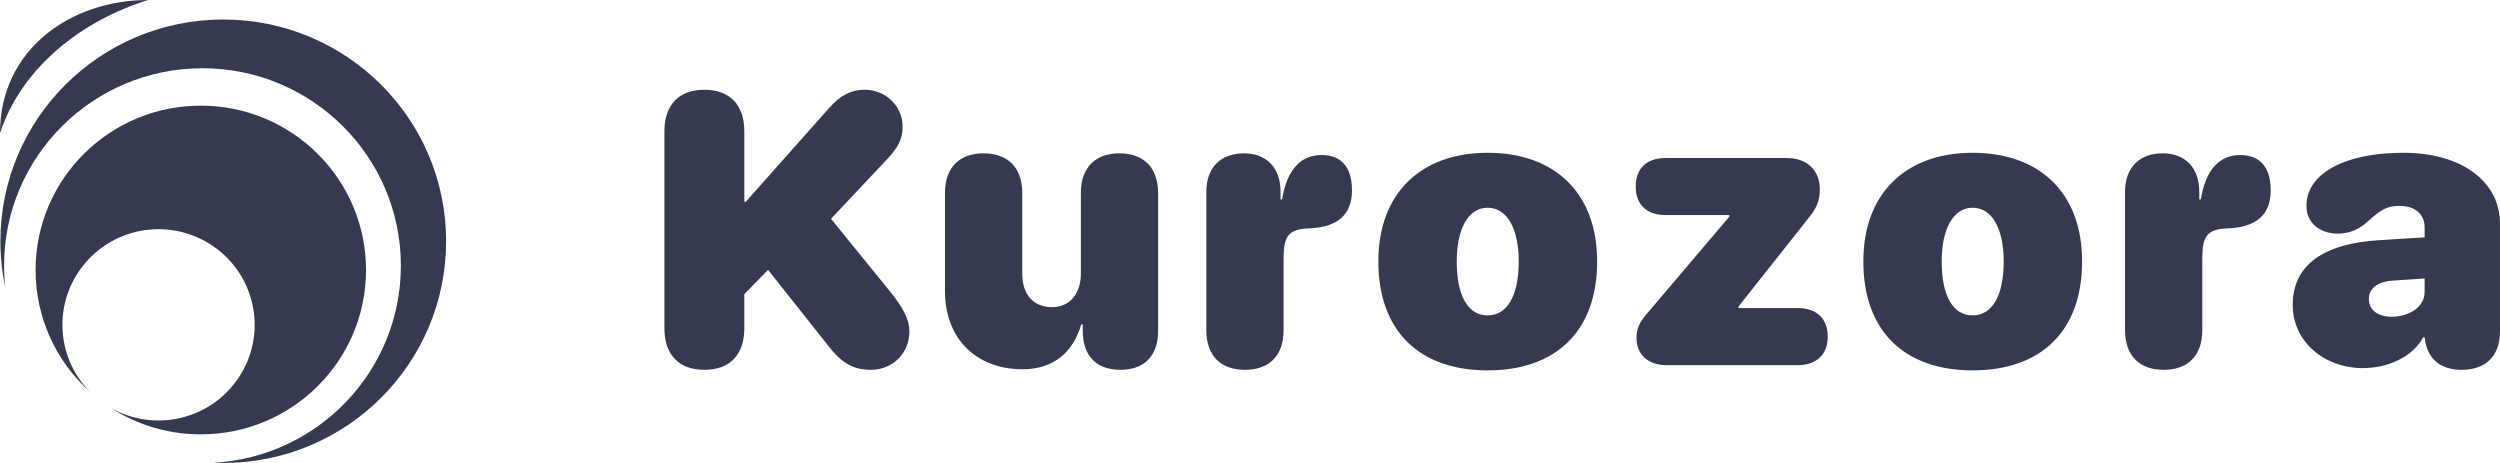 <svg xmlns="http://www.w3.org/2000/svg" viewBox="0 0 81 15">
    <path fill="#353A50" d="M76.555 11.927C77.337 11.927 78.155 11.587 78.509 10.93L78.558 10.93C78.637 11.66 79.101 11.982 79.761 11.982 80.481 11.982 81 11.593 81 10.73L81 7.241C81 5.88 79.748 4.95 77.88 4.95 76.201 4.95 75.035 5.461 74.779 6.318 74.742 6.439 74.73 6.536 74.73 6.688 74.73 7.205 75.151 7.57 75.743 7.57 76.116 7.57 76.433 7.436 76.726 7.168 77.16 6.773 77.355 6.67 77.746 6.67 78.216 6.67 78.558 6.913 78.558 7.363L78.558 7.691 77.08 7.782C75.279 7.892 74.284 8.591 74.284 9.879 74.284 11.088 75.328 11.927 76.555 11.927ZM77.489 10.262C77.05 10.262 76.751 10.049 76.751 9.685 76.751 9.356 77.019 9.131 77.495 9.095L78.558 9.022 78.558 9.46C78.558 9.952 78.045 10.262 77.489 10.262ZM70.103 11.982C70.872 11.982 71.354 11.544 71.354 10.693L71.354 8.378C71.354 7.643 71.513 7.424 72.185 7.399 72.643 7.381 72.991 7.272 73.223 7.065 73.455 6.859 73.571 6.561 73.571 6.166 73.571 5.704 73.442 5.382 73.192 5.199 73.039 5.084 72.832 5.023 72.582 5.023 71.91 5.023 71.464 5.497 71.305 6.463L71.257 6.463 71.257 6.22C71.257 5.406 70.774 4.968 70.072 4.968 69.34 4.968 68.851 5.406 68.851 6.214L68.851 10.693C68.851 11.544 69.333 11.982 70.103 11.982ZM63.913 12C66.117 12 67.46 10.742 67.46 8.469 67.46 6.251 66.086 4.95 63.913 4.95 61.751 4.95 60.372 6.263 60.372 8.469 60.372 10.736 61.715 12 63.913 12ZM63.913 10.219C63.284 10.219 62.911 9.599 62.911 8.475 62.911 7.381 63.302 6.731 63.913 6.731 64.529 6.731 64.92 7.381 64.92 8.475 64.92 9.599 64.536 10.219 63.913 10.219ZM53.986 11.83 58.254 11.83C58.852 11.83 59.219 11.49 59.219 10.906 59.219 10.323 58.858 9.982 58.254 9.982L56.325 9.982 56.325 9.934 58.645 7.004C58.871 6.725 58.962 6.47 58.962 6.135 58.962 5.521 58.547 5.12 57.9 5.12L53.956 5.12C53.351 5.12 52.997 5.461 52.997 6.044 52.997 6.628 53.357 6.968 53.956 6.968L56.032 6.968 56.032 7.017 53.345 10.183C53.113 10.45 53.022 10.669 53.022 10.943 53.022 11.483 53.394 11.83 53.986 11.83ZM48.199 12C50.403 12 51.747 10.742 51.747 8.469 51.747 6.251 50.373 4.95 48.199 4.95 46.038 4.95 44.658 6.263 44.658 8.469 44.658 10.736 46.001 12 48.199 12ZM48.199 10.219C47.57 10.219 47.198 9.599 47.198 8.475 47.198 7.381 47.589 6.731 48.199 6.731 48.816 6.731 49.207 7.381 49.207 8.475 49.207 9.599 48.822 10.219 48.199 10.219ZM40.336 11.982C41.106 11.982 41.588 11.544 41.588 10.693L41.588 8.378C41.588 7.643 41.747 7.424 42.418 7.399 42.876 7.381 43.224 7.272 43.456 7.065 43.688 6.859 43.804 6.561 43.804 6.166 43.804 5.704 43.676 5.382 43.426 5.199 43.273 5.084 43.066 5.023 42.815 5.023 42.144 5.023 41.698 5.497 41.539 6.463L41.49 6.463 41.49 6.22C41.49 5.406 41.008 4.968 40.306 4.968 39.573 4.968 39.085 5.406 39.085 6.214L39.085 10.693C39.085 11.544 39.567 11.982 40.336 11.982ZM33.127 11.964C34.134 11.964 34.763 11.423 35.032 10.511L35.081 10.511 35.081 10.718C35.081 11.587 35.581 11.982 36.302 11.982 37.022 11.982 37.523 11.587 37.523 10.712L37.523 6.263C37.523 5.376 37.004 4.968 36.271 4.968 35.538 4.968 35.02 5.376 35.02 6.257L35.02 8.87C35.02 9.52 34.653 9.952 34.091 9.952 33.505 9.952 33.121 9.575 33.121 8.864L33.121 6.263C33.121 5.376 32.602 4.968 31.869 4.968 31.136 4.968 30.617 5.376 30.617 6.257L30.617 9.423C30.617 11.022 31.68 11.964 33.127 11.964ZM22.822 11.982C23.646 11.982 24.116 11.496 24.116 10.633L24.116 9.533 24.885 8.743 26.864 11.24C27.285 11.775 27.663 11.982 28.219 11.982 28.927 11.982 29.465 11.441 29.465 10.736 29.465 10.371 29.275 9.982 28.83 9.435L26.925 7.089 28.744 5.157C29.11 4.768 29.245 4.488 29.245 4.099 29.245 3.437 28.695 2.908 28.018 2.908 27.578 2.908 27.242 3.078 26.87 3.492L24.165 6.536 24.116 6.536 24.116 4.257C24.116 3.394 23.646 2.908 22.822 2.908 21.998 2.908 21.527 3.394 21.527 4.257L21.527 10.633C21.527 11.496 21.998 11.982 22.822 11.982ZM1.153 8.748C1.152 10.255 1.794 11.692 2.919 12.701 1.77 11.541 1.719 9.693 2.803 8.473 3.887 7.252 5.736 7.075 7.034 8.068 8.332 9.06 8.637 10.883 7.73 12.24 6.824 13.597 5.016 14.024 3.594 13.217 4.46 13.777 5.472 14.075 6.506 14.073 9.462 14.073 11.859 11.689 11.859 8.748 11.859 5.807 9.462 3.423 6.506 3.423 3.55 3.423 1.153 5.807 1.153 8.748ZM0 4.316C.7 2.182 2.662.659 4.802 0 2.286 0 0 1.606 0 4.316ZM.013 7.816C.013 8.318.066 8.82.171 9.311.145 9.078.132 8.843.132 8.607.132 5.075 3.01 2.211 6.56 2.211 10.11 2.211 12.988 5.076 12.988 8.607 12.988 12.019 10.303 14.807 6.921 14.993 7.024 14.997 7.129 15 7.234 15 11.221 15 14.454 11.784 14.454 7.816 14.454 3.848 11.221.632 7.234.632 3.247.632.013 3.848.013 7.816Z"/>
</svg>

